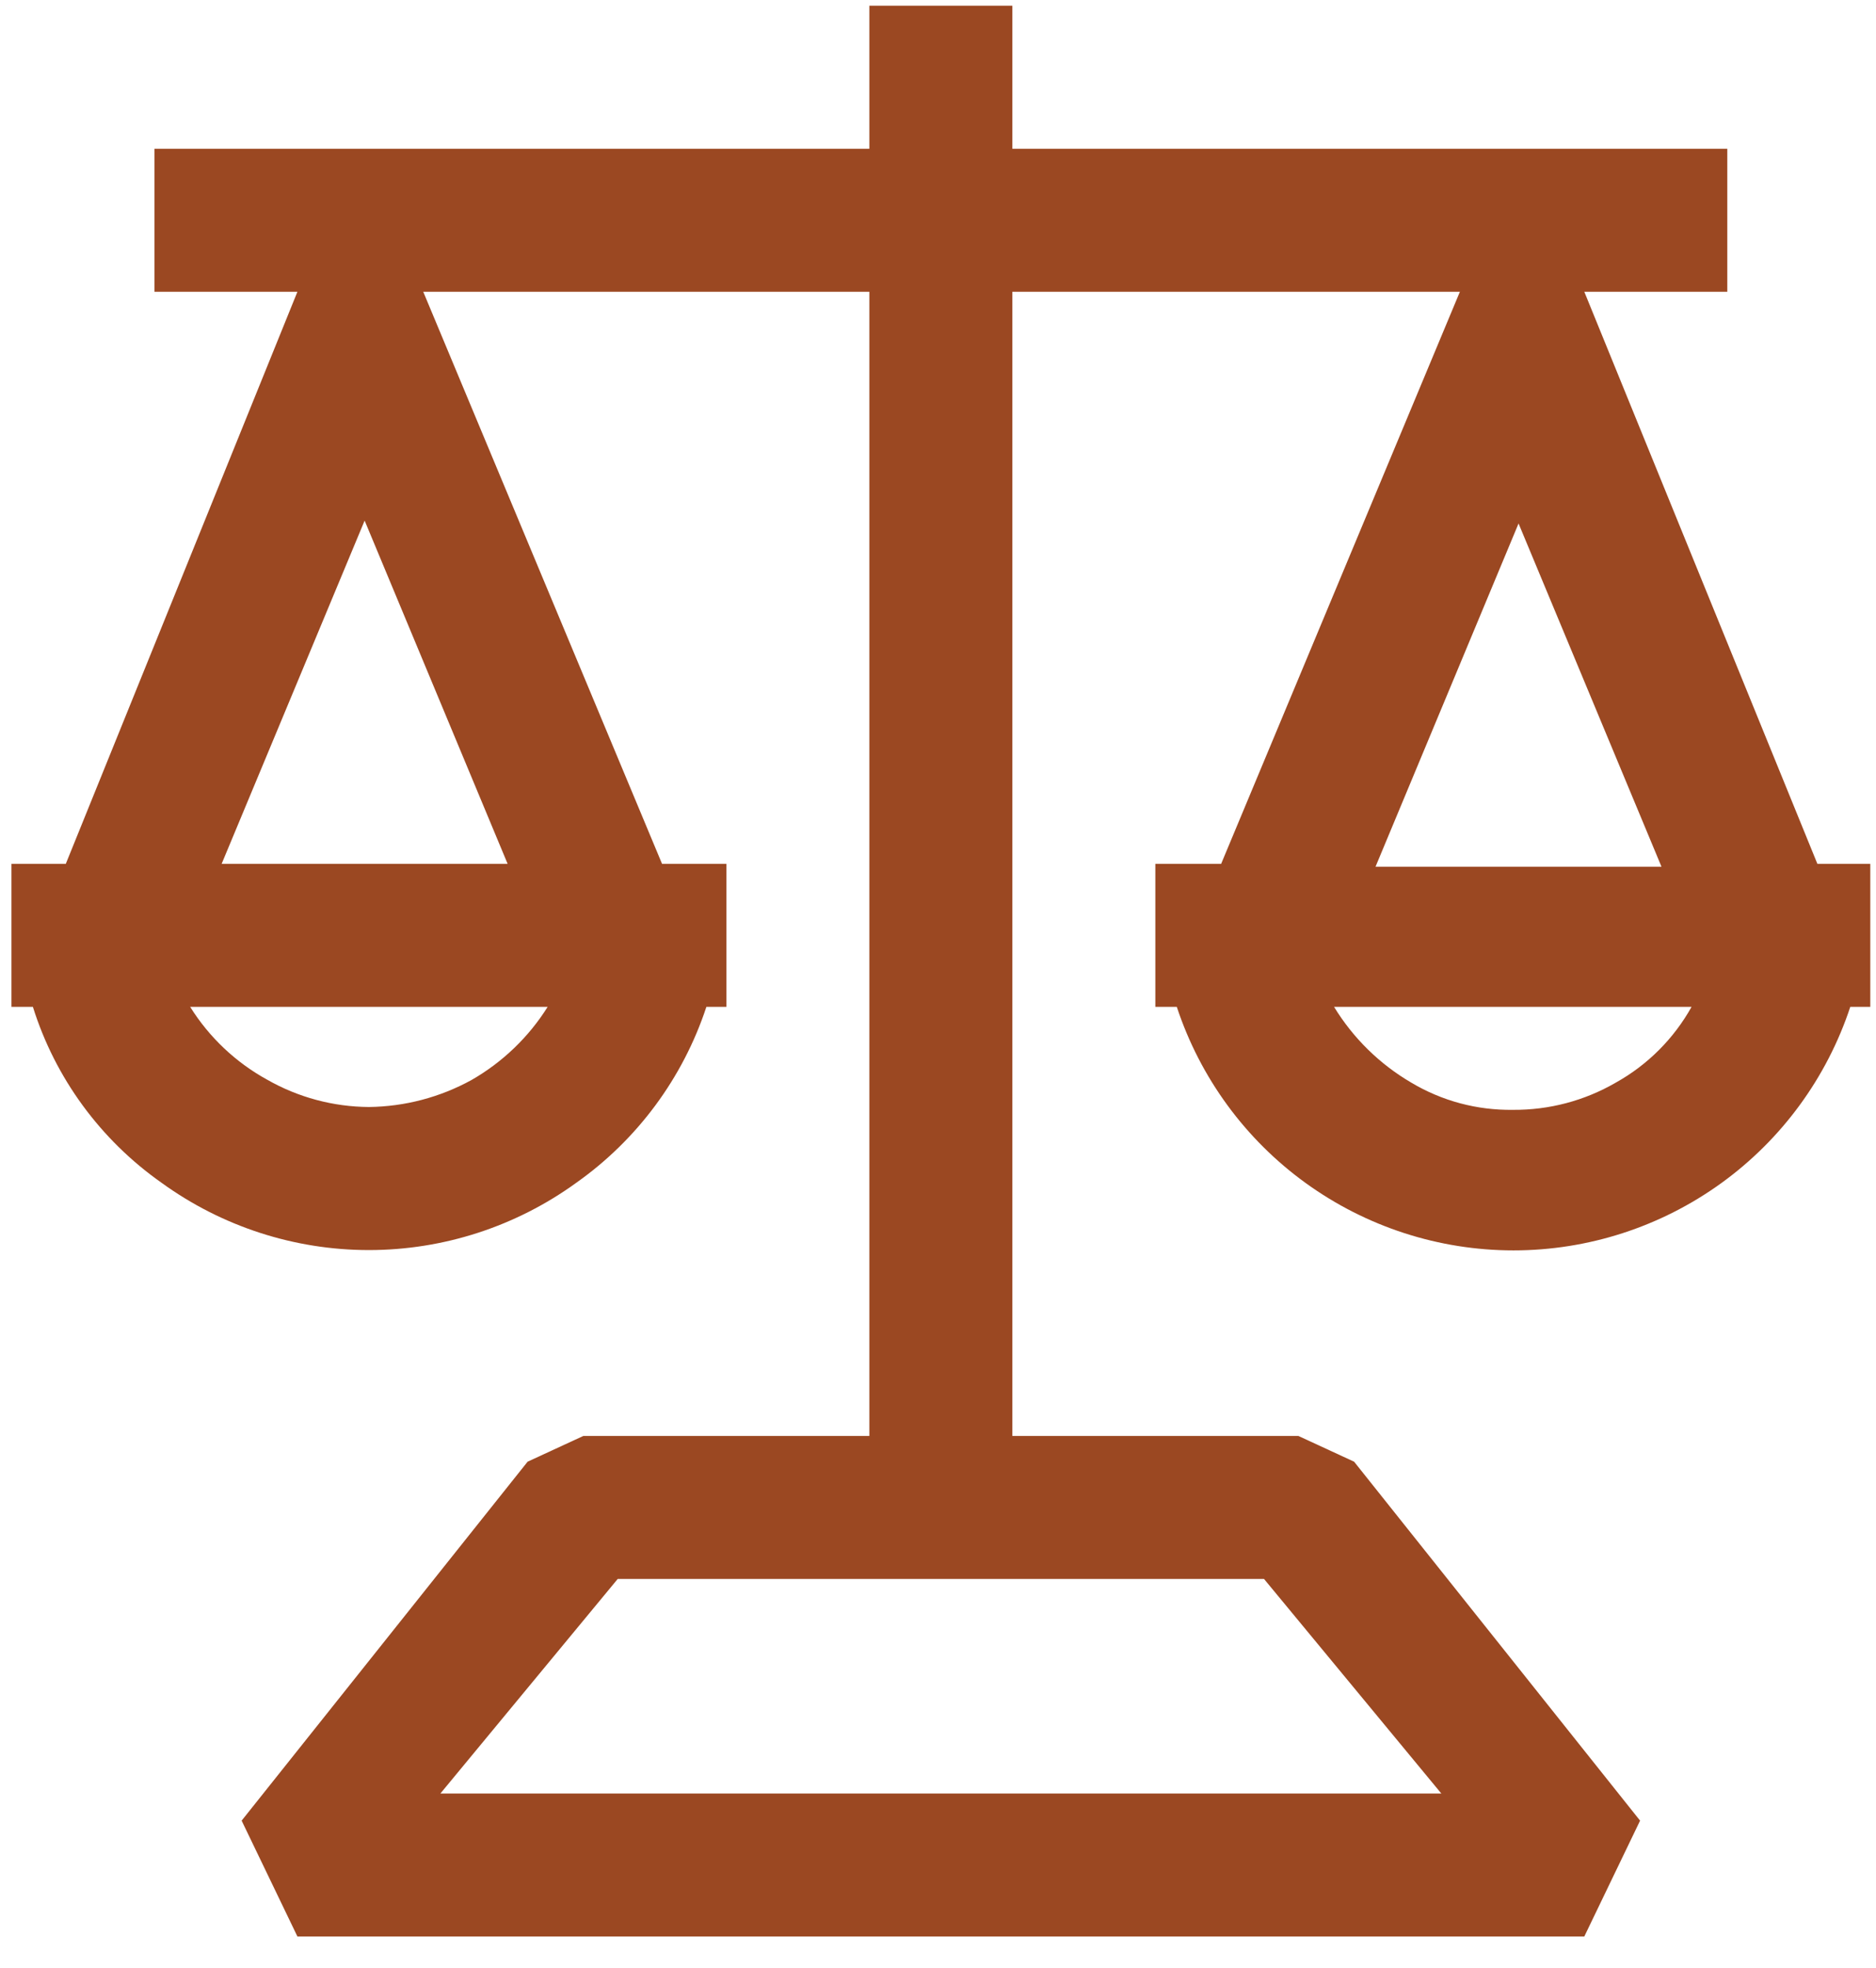 <svg width="41" height="43" viewBox="0 0 41 43" fill="none" xmlns="http://www.w3.org/2000/svg">
<path d="M39.719 18.875L34.625 6.375H37.75V3.25H22.125V0.125H19V3.25H3.375V6.375H6.5L1.438 18.875H0.25V22H0.719C1.206 23.556 2.197 24.906 3.531 25.844C4.849 26.799 6.435 27.314 8.062 27.314C9.69 27.314 11.276 26.799 12.594 25.844C13.929 24.901 14.926 23.553 15.438 22H15.875V18.875H14.469L9.25 6.375H19V31.375H12.75L11.531 31.938L5.281 39.781L6.5 42.312H34.625L35.844 39.781L29.594 31.938L28.375 31.375H22.125V6.375H31.906L26.688 18.875H25.25V22H25.719C26.23 23.548 27.216 24.896 28.538 25.851C29.859 26.806 31.448 27.321 33.078 27.321C34.709 27.321 36.297 26.806 37.619 25.851C38.94 24.896 39.926 23.548 40.438 22H40.875V18.875H39.719ZM10.312 23.594C9.623 23.975 8.85 24.179 8.062 24.188C7.284 24.183 6.52 23.979 5.844 23.594C5.154 23.216 4.573 22.667 4.156 22H11.969C11.556 22.659 10.987 23.206 10.312 23.594ZM11.094 18.875H4.844L7.969 11.375L11.094 18.875ZM27.625 34.5L31.5 39.188H9.625L13.5 34.5H27.625ZM33.188 11.438L36.312 18.938H30.062L33.188 11.438ZM35.312 23.656C34.629 24.052 33.852 24.257 33.062 24.25C32.282 24.261 31.514 24.056 30.844 23.656C30.153 23.252 29.573 22.683 29.156 22H36.969C36.581 22.695 36.008 23.269 35.312 23.656Z" fill="#9B4822"/>
</svg>
